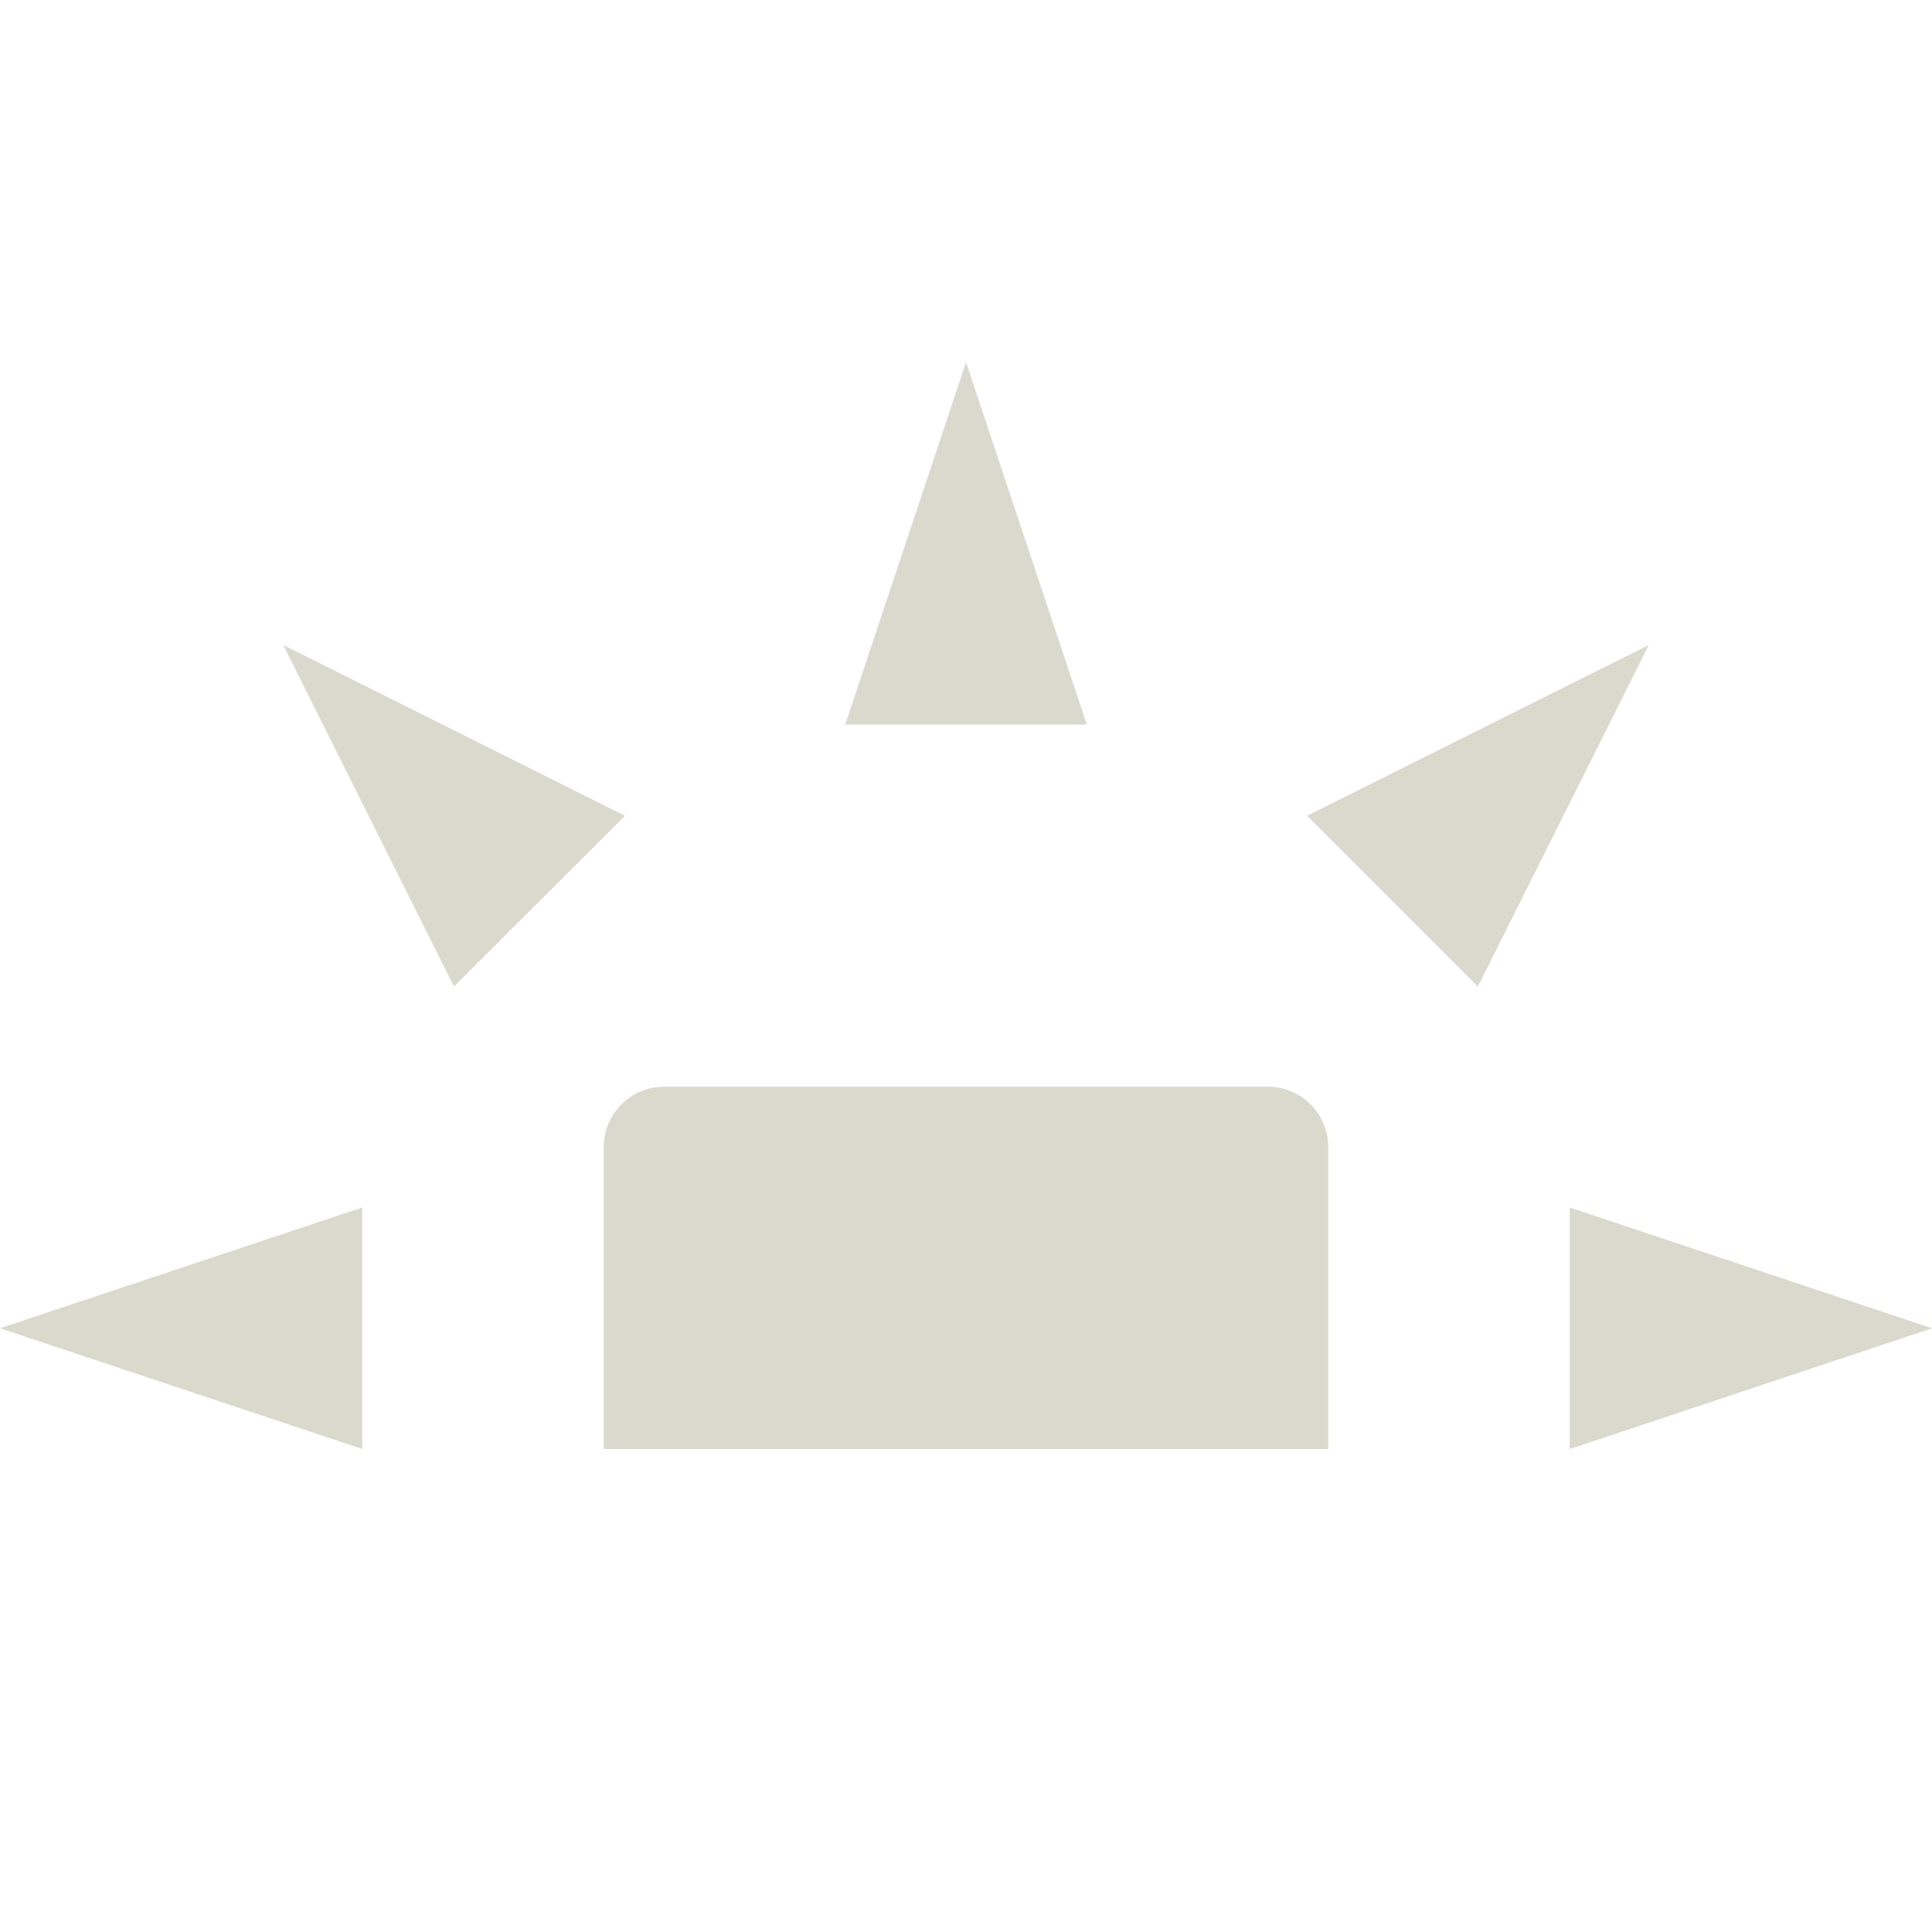 <svg xmlns="http://www.w3.org/2000/svg" width="16" height="16" version="1.1">
 <path style="fill:#dad9ce" d="M 5.5,9 C 5.223,9 5,9.223 5,9.5 V 12 H 11 V 9.5 C 11,9.223 10.777,9 10.5,9 Z"/>
 <path style="fill:#dad9ce" d="M 3,12 V 10 L 0,11 Z"/>
 <path style="fill:#dad9ce" d="M 7,6 H 9 L 8,3 Z"/>
 <path style="fill:#dad9ce" d="M 13,10 V 12 L 16,11 Z"/>
 <path style="fill:#dad9ce" d="M 10.825,6.756 12.239,8.17 13.654,5.342 Z"/>
 <path style="fill:#dad9ce" d="M 3.76,8.17 5.175,6.756 2.346,5.342 Z"/>
</svg>
